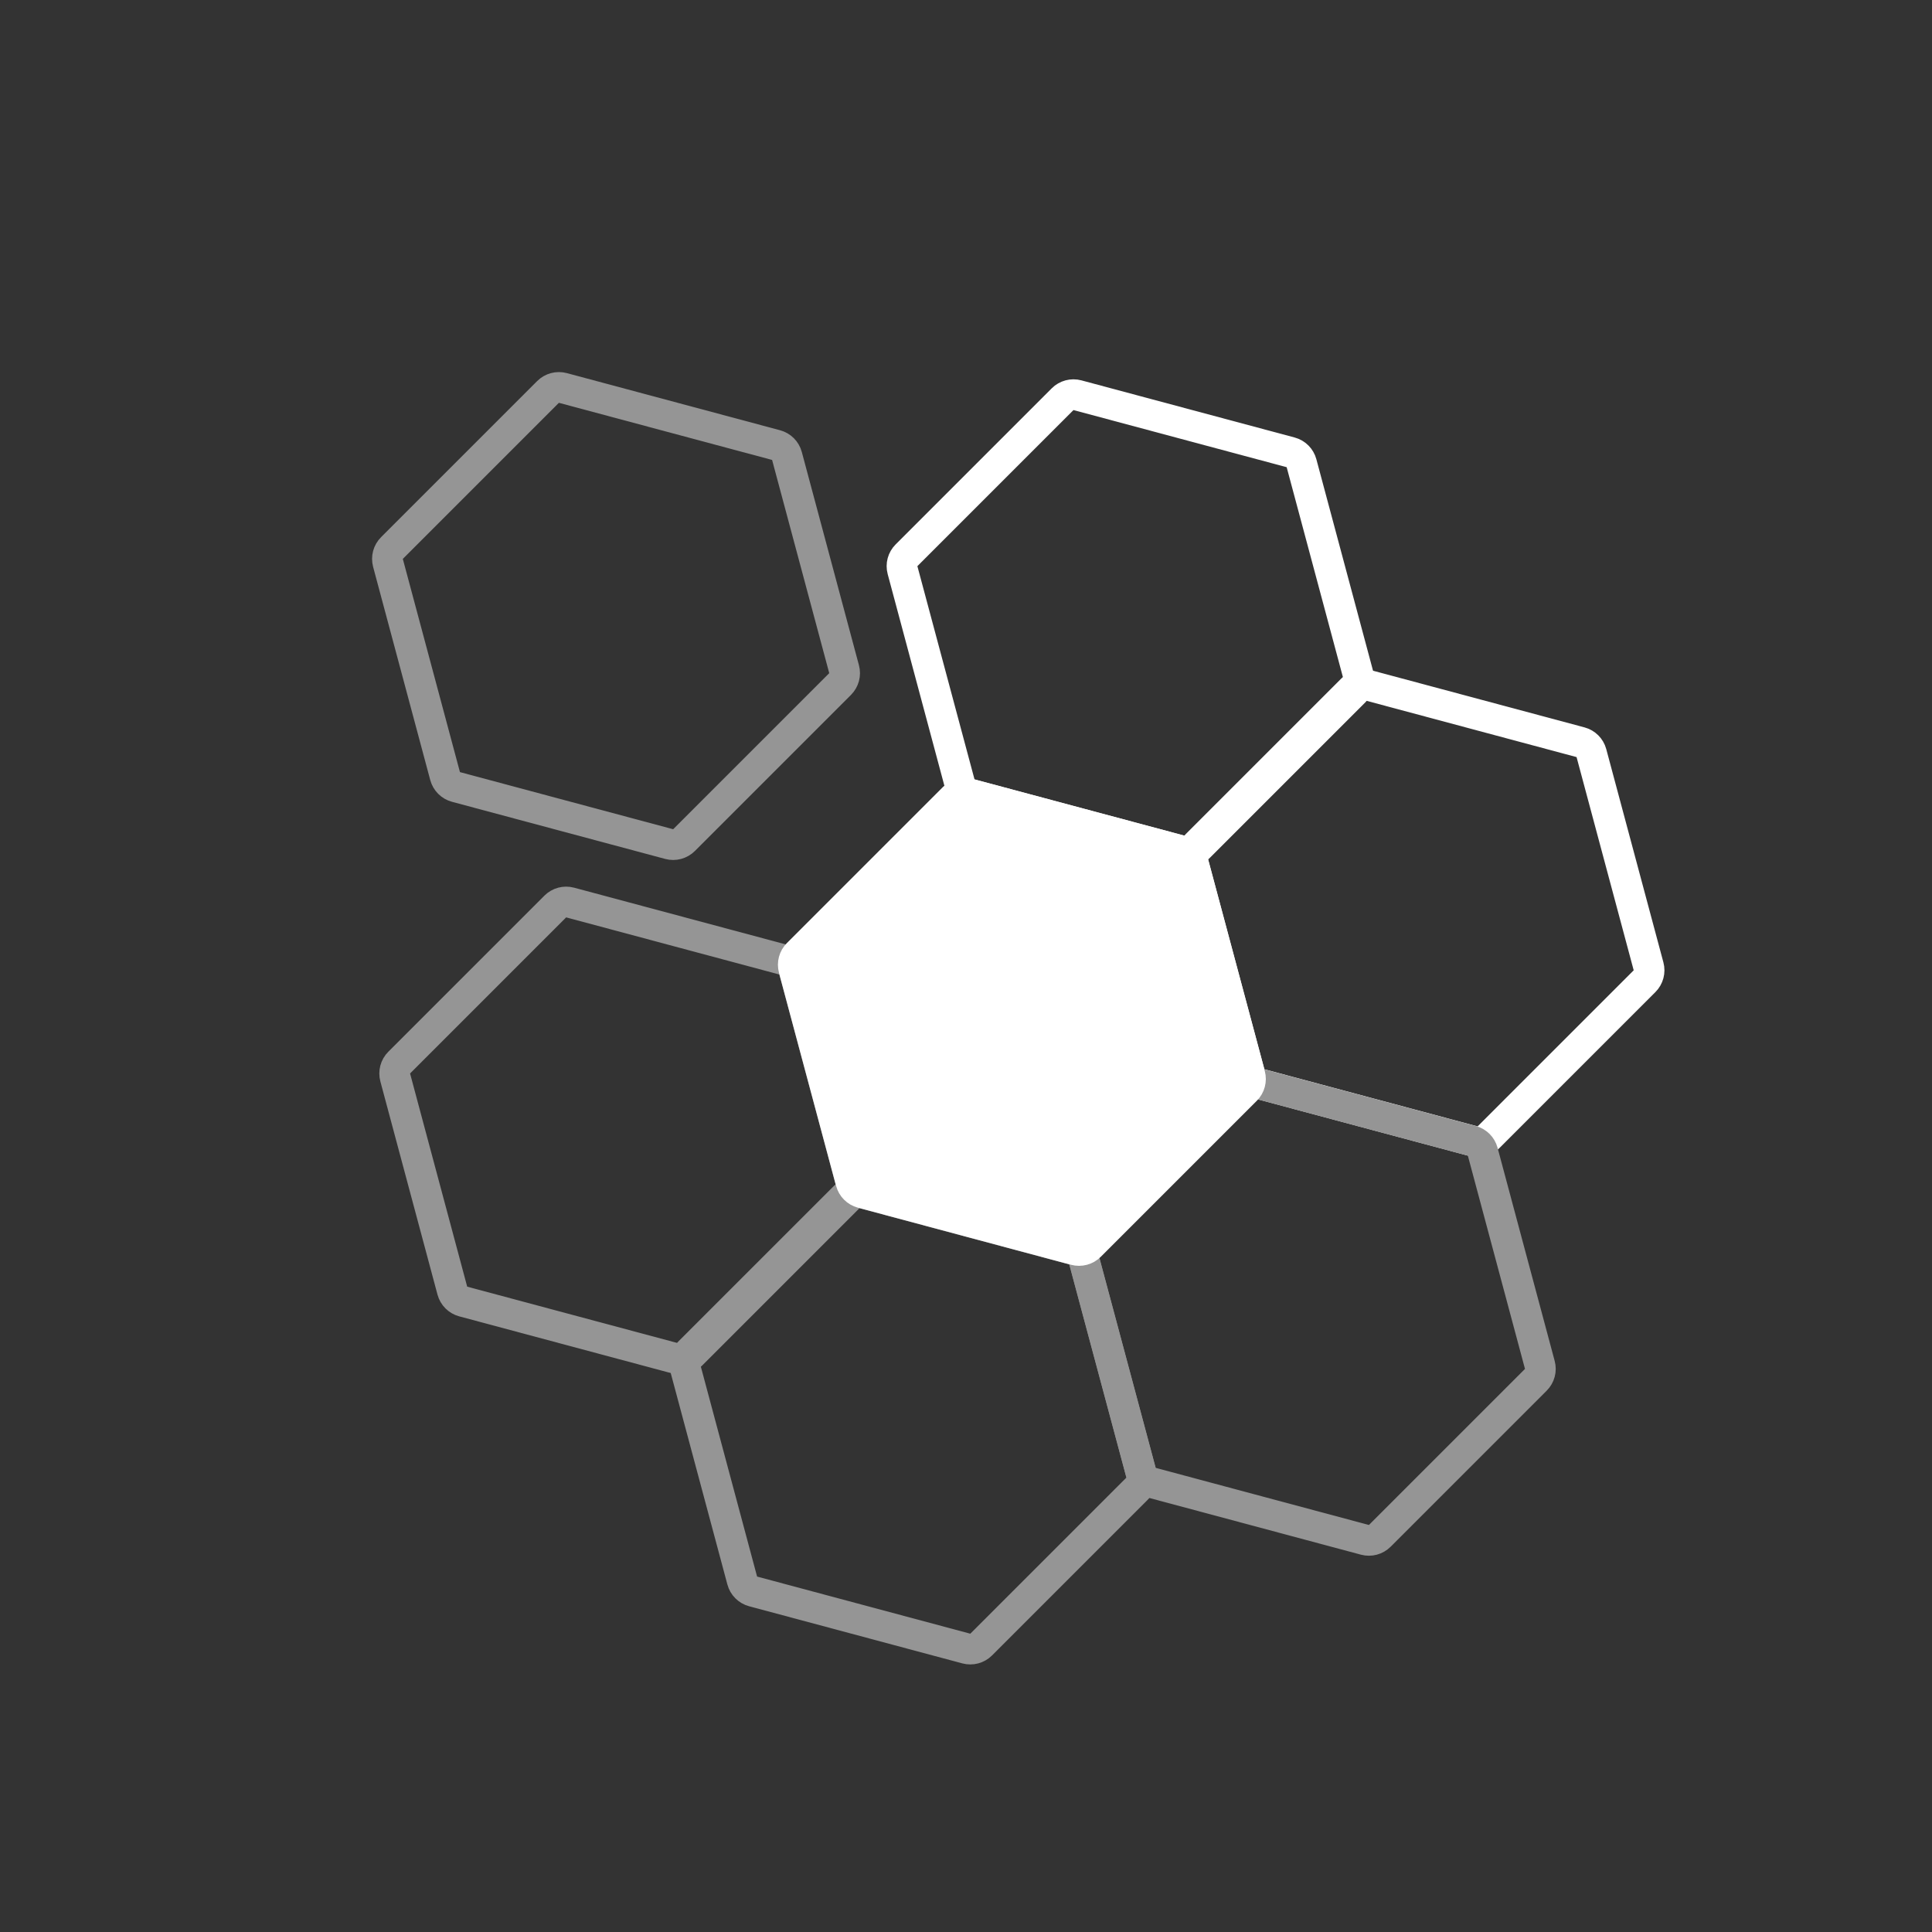 <svg width="377" height="377" viewBox="0 0 377 377" fill="none" xmlns="http://www.w3.org/2000/svg">
<rect x="0" y="0" width="377" height="377" fill="#333333" stroke="none"/>
<g id="teragon-light">
<g id="icon">
<path id="outer" d="M153.562 88.975L164.71 130.579C164.988 131.615 164.692 132.719 163.934 133.477L133.477 163.934C132.719 164.691 131.615 164.987 130.58 164.71L88.975 153.562C87.94 153.285 87.131 152.476 86.854 151.441L75.706 109.837C75.429 108.801 75.725 107.697 76.483 106.939L106.939 76.483C107.697 75.725 108.802 75.429 109.837 75.706L151.441 86.854C152.476 87.131 153.285 87.94 153.562 88.975Z" stroke="#959595" stroke-width="6"/>
<g id="body">
<path id="1" d="M253.971 90.389L265.119 131.994C265.397 133.029 265.101 134.134 264.343 134.891L233.886 165.348C233.129 166.106 232.024 166.402 230.989 166.124L189.384 154.976C188.349 154.699 187.541 153.89 187.263 152.855L176.115 111.251C175.838 110.216 176.134 109.111 176.892 108.353L207.348 77.897C208.106 77.139 209.211 76.843 210.246 77.12L251.85 88.268C252.885 88.546 253.694 89.354 253.971 90.389Z" stroke="white" stroke-width="6"/>
<path id="2" d="M310.54 146.958L321.688 188.562C321.965 189.598 321.669 190.702 320.911 191.46L290.455 221.916C289.697 222.674 288.592 222.97 287.557 222.693L245.953 211.545C244.918 211.268 244.109 210.459 243.832 209.424L232.684 167.82C232.407 166.784 232.702 165.68 233.46 164.922L263.917 134.465C264.675 133.708 265.779 133.412 266.815 133.689L308.419 144.837C309.454 145.114 310.263 145.923 310.54 146.958Z" stroke="white" stroke-width="6"/>
<path id="3" d="M289.327 224.74L300.475 266.344C300.752 267.379 300.456 268.484 299.698 269.242L269.242 299.698C268.484 300.456 267.379 300.752 266.344 300.475L224.74 289.327C223.705 289.049 222.896 288.241 222.619 287.205L211.471 245.601C211.193 244.566 211.489 243.461 212.247 242.704L242.704 212.247C243.461 211.489 244.566 211.193 245.601 211.471L287.205 222.619C288.241 222.896 289.049 223.705 289.327 224.74Z" stroke="#959595" stroke-width="6"/>
<path id="4" d="M211.545 245.953L222.693 287.557C222.97 288.592 222.674 289.697 221.916 290.455L191.46 320.911C190.702 321.669 189.598 321.965 188.562 321.688L146.958 310.54C145.923 310.263 145.114 309.454 144.837 308.419L133.689 266.814C133.412 265.779 133.708 264.675 134.465 263.917L164.922 233.46C165.68 232.702 166.784 232.406 167.82 232.684L209.424 243.832C210.459 244.109 211.268 244.918 211.545 245.953Z" stroke="#959595" stroke-width="6"/>
<path id="5" d="M154.977 189.384L166.124 230.989C166.402 232.024 166.106 233.129 165.348 233.886L134.891 264.343C134.134 265.101 133.029 265.397 131.994 265.119L90.39 253.971C89.354 253.694 88.546 252.885 88.268 251.85L77.12 210.246C76.843 209.211 77.139 208.106 77.897 207.348L108.353 176.892C109.111 176.134 110.216 175.838 111.251 176.115L152.855 187.263C153.89 187.541 154.699 188.349 154.977 189.384Z" stroke="#959595" stroke-width="6"/>
<path id="center" d="M232.758 168.171L243.906 209.775C244.183 210.811 243.887 211.915 243.13 212.673L212.673 243.13C211.915 243.887 210.811 244.183 209.775 243.906L168.171 232.758C167.136 232.481 166.327 231.672 166.05 230.637L154.902 189.033C154.625 187.997 154.921 186.893 155.679 186.135L186.135 155.679C186.893 154.921 187.997 154.625 189.033 154.902L230.637 166.05C231.672 166.327 232.481 167.136 232.758 168.171Z" fill="white" stroke="white" stroke-width="6"/>
</g>
</g>
</g>
</svg>
